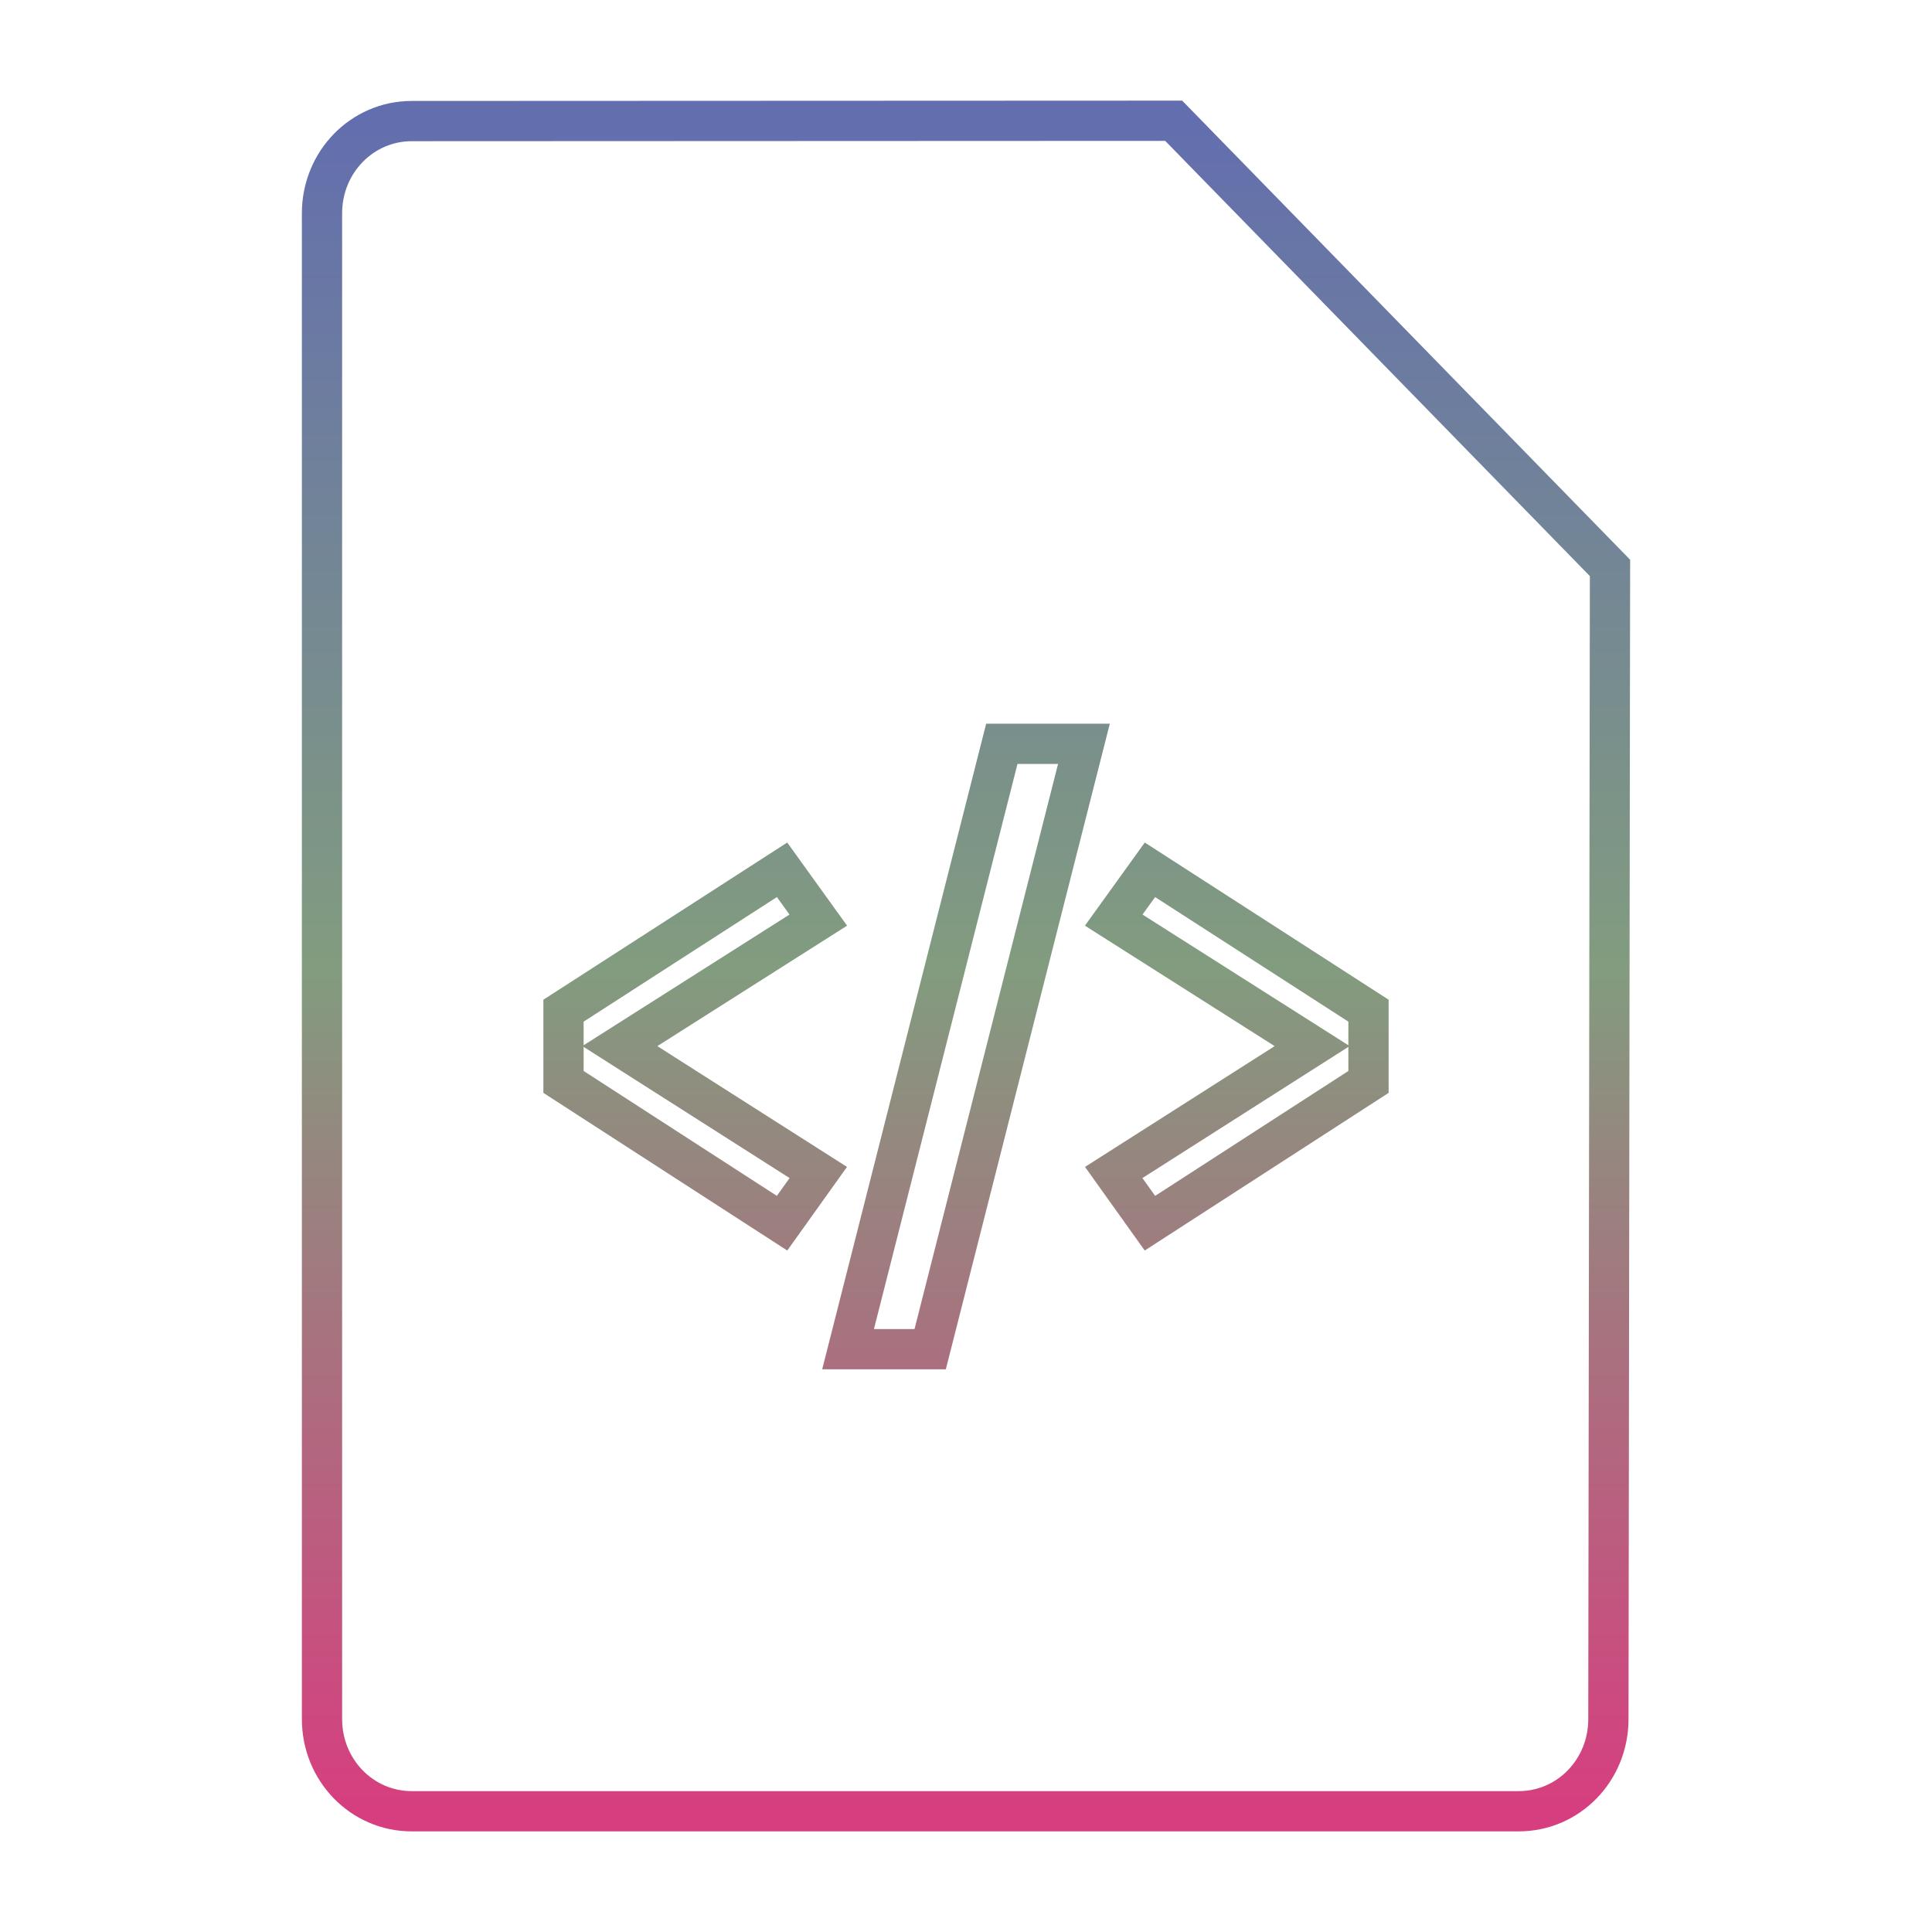 <svg xmlns="http://www.w3.org/2000/svg" xmlns:xlink="http://www.w3.org/1999/xlink" width="48" height="48">
  <defs id="acyl-settings">
    <linearGradient x1="0%" y1="0%" x2="0%" y2="100%" id="acyl-gradient">
      <stop offset="0%" style="stop-color:#636EAE;stop-opacity:1"/>
      <stop offset="50%" style="stop-color:#829C7F;stop-opacity:1"/>
      <stop offset="100%" style="stop-color:#D73E7F;stop-opacity:1"/>
    </linearGradient>
    <g id="acyl-filter">
  </g>
    <g id="acyl-drawing">
      <path id="path-main" d="M 29.16 3 L 10.23 3.008 C 8.993 3.008 8 4.03 8 5.299 L 8 42.71 C 8 43.98 8.993 45 10.23 45 L 37.73 45 C 38.97 45 39.96 43.98 39.96 42.71 L 40 14.11 L 29.16 3 z M 24.89 18.48 L 26.93 18.48 L 23.11 33.52 L 21.07 33.52 L 24.89 18.48 z M 19.43 21.61 L 20.33 22.86 L 15.4 25.99 L 20.33 29.13 L 19.43 30.39 L 14 26.88 L 14 25.11 L 19.43 21.61 z M 28.57 21.61 L 34 25.11 L 34 26.88 L 28.57 30.39 L 27.67 29.13 L 32.6 25.99 L 27.67 22.86 L 28.57 21.61 z"/>
    </g>
  </defs>
  <g id="acyl-visual">
    <use id="visible1" transform="translate(24,24) scale(1.00) translate(-24,-24)" style="fill:rgb(0,0,0);fill-opacity:0.00;stroke:url(#acyl-gradient);stroke-width:1.00" xlink:href="#acyl-drawing"/>
  </g>
</svg>
